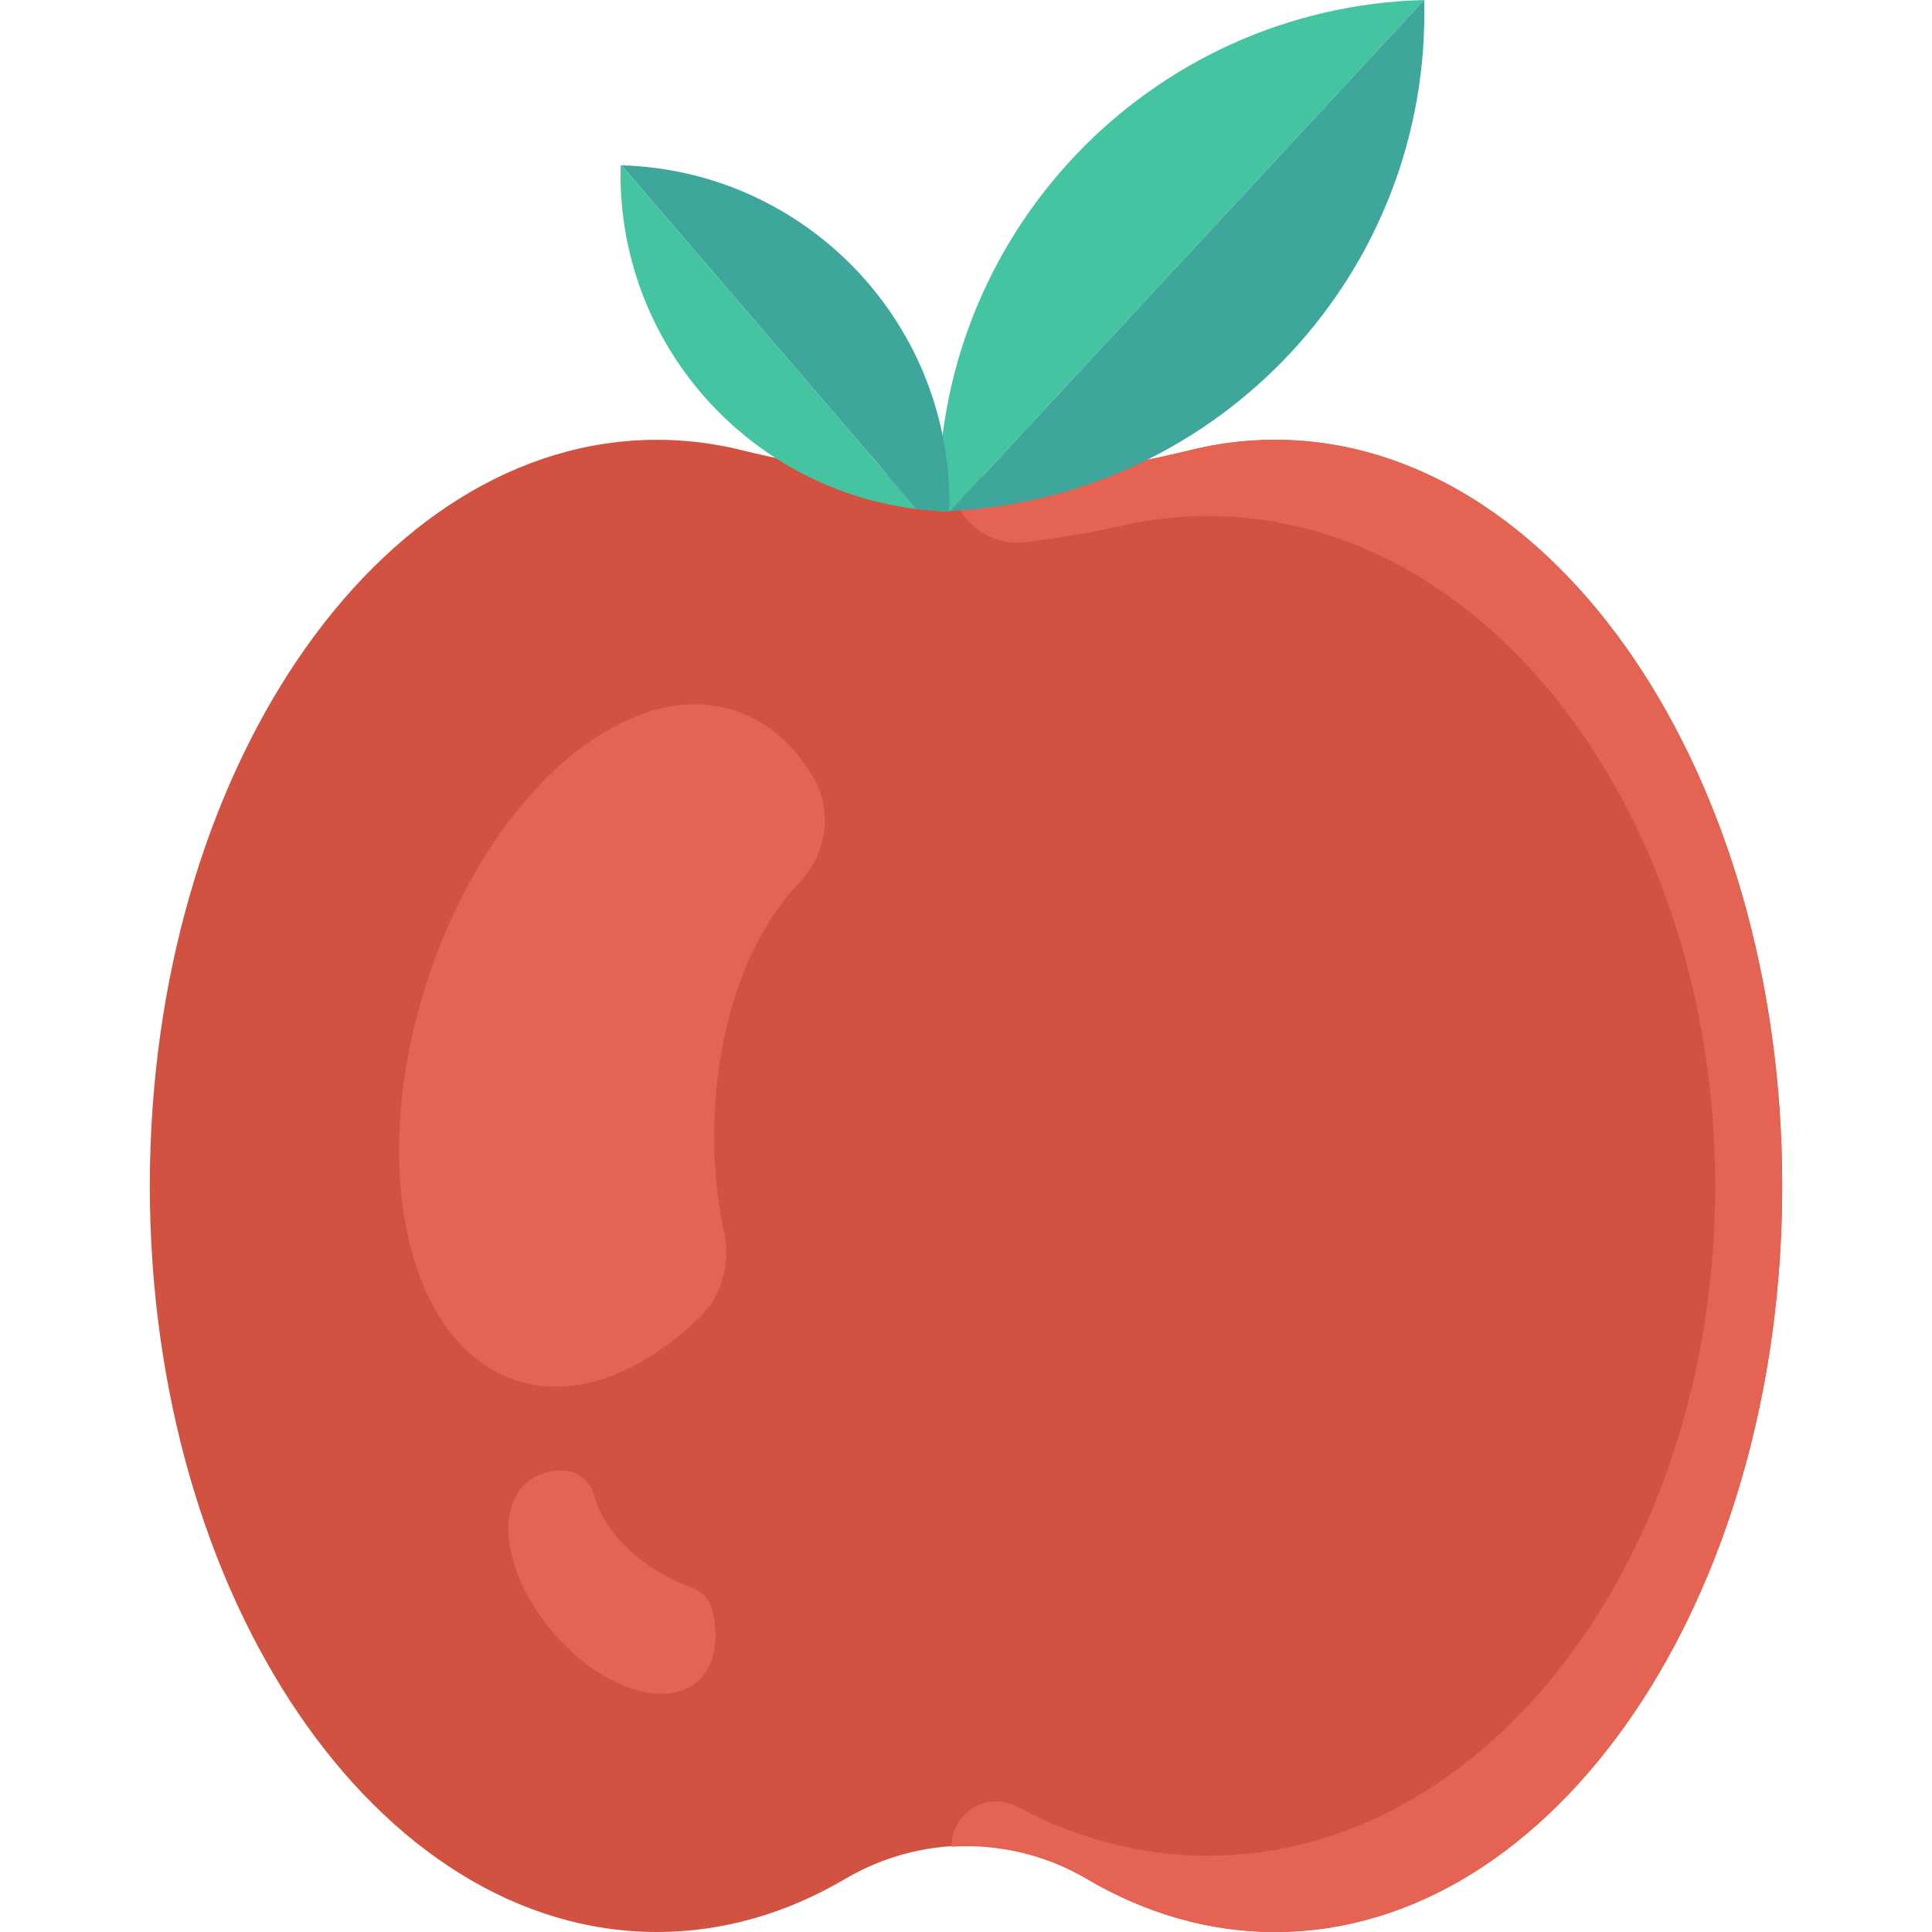 <?xml version="1.0" encoding="iso-8859-1"?>
<!-- Generator: Adobe Illustrator 19.0.0, SVG Export Plug-In . SVG Version: 6.00 Build 0)  -->
<svg version="1.1" id="Capa_1" xmlns="http://www.w3.org/2000/svg" xmlns:xlink="http://www.w3.org/1999/xlink" x="0px" y="0px"
	 viewBox="0 0 468.293 468.293" style="enable-background:new 0 0 468.293 468.293;" xml:space="preserve">
<path style="fill:#D15241;" d="M309.028,106.6c-7.023,0-13.908,0.868-20.608,2.535c-35.52,8.837-73.027,8.837-108.547,0
	c-6.7-1.667-13.585-2.535-20.609-2.535c-67.902,0-122.949,80.968-122.949,180.847c0,99.878,55.046,180.846,122.949,180.846
	c16.108,0,31.486-4.567,45.579-12.86c18.235-10.731,40.373-10.731,58.607,0c14.092,8.293,29.471,12.86,45.578,12.86
	c67.903,0,122.95-80.967,122.95-180.846C431.978,187.568,376.932,106.6,309.028,106.6z"/>
<g>
	<path style="fill:#E56353;" d="M173.106,275.188c0-25.705,8.188-48.273,20.525-61.096c6.709-6.973,8.402-17.521,3.42-25.817
		c-4.702-7.83-11.084-13.472-18.965-16.043c-26.54-8.657-59.908,20.674-74.528,65.513s-4.957,88.209,21.583,96.866
		c14.161,4.619,30.247-1.62,44.403-15.231c5.488-5.276,7.564-13.058,5.987-20.505C173.961,291.455,173.106,283.485,173.106,275.188z
		"/>
	<path style="fill:#E56353;" d="M159.422,380.872c-8.161-4.983-13.739-11.958-15.419-18.361c-0.913-3.482-3.934-6.064-7.534-6.091
		c-3.398-0.025-6.426,0.907-8.77,2.911c-7.894,6.748-5.05,23.029,6.352,36.363c11.402,13.335,27.045,18.675,34.939,11.927
		c4.212-3.601,5.35-9.917,3.773-17.051c-0.611-2.765-2.679-4.933-5.35-5.876C164.752,383.755,162.056,382.481,159.422,380.872z"/>
	<path style="fill:#E56353;" d="M309.028,106.6c-7.024,0-13.908,0.868-20.608,2.536c-18.906,4.704-38.374,6.825-57.807,6.521v0
		c0,9.61,8.457,16.922,17.996,15.755c7.926-0.97,15.798-2.318,23.575-4.056c6.7-1.496,13.585-2.276,20.608-2.276
		c67.903,0,122.95,72.694,122.95,162.367c0,89.672-55.046,162.366-122.95,162.366c-16.107,0-31.486-4.1-45.578-11.546
		c-0.327-0.172-0.654-0.342-0.983-0.507c-7.165-3.606-15.617,1.838-15.617,9.859l0,0c11.258-0.7,22.654,1.821,32.837,7.814
		c14.092,8.293,29.471,12.86,45.578,12.86c67.903,0,122.95-80.967,122.95-180.846C431.978,187.568,376.932,106.6,309.028,106.6z"/>
</g>
<path style="fill:#44C4A1;" d="M345.2,0l-0.002,0.001c-66.725,1.751-119.395,57.26-117.643,123.984h0.001
	c0.941-0.025,1.87-0.099,2.806-0.145L345.2,0.021C345.199,0.014,345.2,0.007,345.2,0z"/>
<g>
	<path style="fill:#3EA69B;" d="M230.361,123.84C295.738,120.626,346.914,65.794,345.2,0.021L230.361,123.84z"/>
	<path style="fill:#3EA69B;" d="M230.068,123.985h0.001c1.184-45.094-34.355-82.61-79.418-83.914l71.539,83.308
		C224.782,123.696,227.404,123.915,230.068,123.985z"/>
</g>
<path style="fill:#44C4A1;" d="M150.651,40.071c-0.075-0.002-0.146-0.015-0.221-0.017l0,0c-1.117,42.505,30.399,78.266,71.76,83.326
	L150.651,40.071z"/>
<g>
</g>
<g>
</g>
<g>
</g>
<g>
</g>
<g>
</g>
<g>
</g>
<g>
</g>
<g>
</g>
<g>
</g>
<g>
</g>
<g>
</g>
<g>
</g>
<g>
</g>
<g>
</g>
<g>
</g>
</svg>
